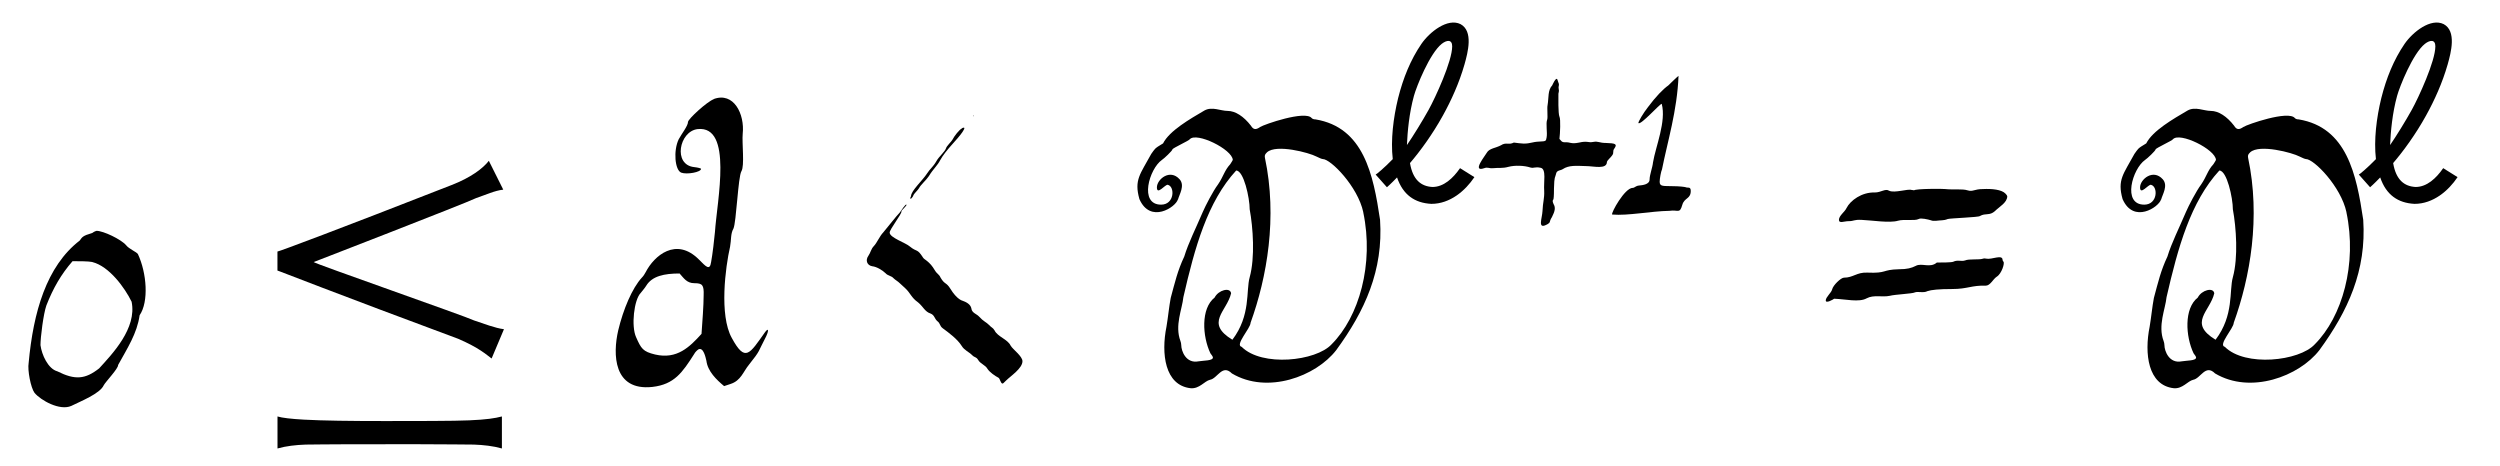 <?xml version='1.0' encoding='UTF-8'?>
<!-- This file was generated by dvisvgm 3.2.2 -->
<svg version='1.1' xmlns='http://www.w3.org/2000/svg' xmlns:xlink='http://www.w3.org/1999/xlink' width='70.832pt' height='13.205pt' viewBox='-.5 -10.941 70.832 13.205'>
<defs>
<use id='g1-43' xlink:href='#g0-43' transform='scale(1.333)'/>
<use id='g1-49' xlink:href='#g0-49' transform='scale(1.333)'/>
<use id='g4-936' xlink:href='#g2-936' transform='scale(1.333)'/>
<use id='g5-1194' xlink:href='#g2-1194' transform='scale(1.667)'/>
<path id='g2-936' d='m.078-.562l.239 .269c0 0 .084-.072 .215-.209c.126 .371 .377 .544 .729 .562c.4 0 .723-.281 .915-.568l-.305-.191c-.149 .215-.347 .4-.586 .4c-.239-.012-.418-.149-.478-.508c.215-.251 .478-.61 .699-1.01c.179-.323 .347-.693 .46-1.088c.072-.257 .191-.705-.084-.855c-.275-.137-.658 .167-.831 .418c-.233 .341-.389 .729-.496 1.154c-.102 .418-.161 .891-.114 1.297c-.185 .191-.353 .329-.365 .329zm1.626-2.726c0 .317-.359 1.094-.502 1.351c-.126 .227-.335 .568-.46 .747c.012-.281 .048-.681 .149-1.046c.054-.197 .335-.903 .592-1.106c.108-.084 .221-.096 .221 .054z'/>
<path id='g2-1194' d='m4.16-.968c-.149-.018-.347-.096-.508-.149c-.132-.066-2.732-.974-2.726-.992c-.018 .006 2.564-.992 2.762-1.088c.161-.054 .311-.126 .46-.143l-.245-.49c-.102 .132-.311 .287-.634 .412c-1.925 .753-2.917 1.124-2.959 1.13v.323c-.006-.006 1.01 .395 3.072 1.16c.359 .155 .478 .269 .568 .335l.209-.496zm-2.014 1.955c.203 0 .406 0 .586 0c.442 0 .789 .006 .915 .006c.167 .006 .329 .024 .478 .066v-.544c-.114 .03-.263 .054-.556 .066c-.221 .012-.998 .012-1.423 .012c-.598 0-1.064-.006-1.387-.024c-.215-.012-.371-.03-.448-.054v.544c.149-.042 .311-.06 .478-.066c.12 0 .395-.006 .789-.006c.167 0 .359 0 .568 0z'/>
<use id='g3-48' xlink:href='#g0-48' transform='scale(1.667)'/>
<use id='g3-60' xlink:href='#g0-60' transform='scale(1.667)'/>
<use id='g3-61' xlink:href='#g0-61' transform='scale(1.667)'/>
<use id='g3-68' xlink:href='#g0-68' transform='scale(1.667)'/>
<use id='g3-100' xlink:href='#g0-100' transform='scale(1.667)'/>
<path id='g0-43' d='m2.711-.832c0-.029 .086-.1 .108-.136c.05-.065 0-.086 .05-.151c.072-.1 0-.108-.172-.115c-.158 0-.165-.043-.28-.022s-.115-.029-.301 .014c-.179 .036-.179-.014-.301-.007c-.072 0-.079-.036-.115-.072c.014-.108 .029-.423 0-.473c-.029-.065-.022-.423-.022-.452c-.007-.057 .022-.072 .007-.136c-.014-.072 .022-.072-.007-.136l-.022-.065c-.029-.065-.108 .122-.108 .122c-.1 .108-.072 .258-.1 .423c-.014 .057 .007 .258-.007 .301c-.036 .093 .007 .28-.014 .387c-.014 .079-.014 .079-.151 .086c-.165 .007-.186 .043-.337 .043c-.05 0-.143-.014-.208-.022c-.108 .057-.165-.014-.273 .057c-.1 .057-.251 .065-.301 .158c-.029 .057-.33 .423-.057 .33c.079-.029 .093 .007 .186 0c.129-.014 .201 .007 .33-.029c.136-.036 .337-.029 .466 .014c.079 .022 .093-.022 .222 .007c.122 .029 .057 .308 .072 .488c.007 .165-.029 .244-.036 .43c-.007 .151-.108 .387 .079 .294c.05-.022 .079-.05 .079-.072c0-.007 .014-.05 .043-.093c.065-.129 .079-.201 .036-.273c-.022-.05-.029-.079-.007-.1c.007-.014 .014-.065 .014-.237c.007-.273 .022-.208 .05-.33c.022-.057 .093-.05 .136-.079c.129-.086 .28-.072 .495-.065c.165 0 .445 .079 .445-.093z'/>
<path id='g0-48' d='m1.27-2.109c.287 .072 .552 .438 .667 .674c.093 .452-.33 .889-.552 1.133c-.237 .186-.409 .201-.71 .05c-.158-.043-.265-.28-.287-.445c0-.136 .05-.531 .1-.674c.115-.294 .251-.531 .445-.753c.1 0 .273 0 .337 .014zm0-.495c-.172 .05-.172 .072-.215 .129c-.567 .438-.789 1.219-.868 2.08c-.022 .122 .036 .423 .1 .509c.108 .129 .43 .308 .624 .222c.158-.079 .488-.208 .552-.351c.029-.057 .251-.287 .244-.344c.158-.287 .323-.538 .366-.846c.158-.23 .122-.717-.029-1.04c-.022-.036-.151-.086-.201-.151c-.086-.1-.387-.244-.502-.244c-.007 0-.043 .014-.072 .036z'/>
<path id='g0-49' d='m1.148-2.46c-.115 .079-.273 .244-.438 .466c-.093 .115-.215 .323-.201 .337c.05 .05 .459-.416 .495-.409c.1 .373-.129 .904-.186 1.248c-.007 .093-.072 .265-.072 .359c0 .108-.151 .122-.222 .129c-.079 .007-.093 .05-.136 .05c-.172 0-.466 .538-.438 .567c.337 .029 .818-.072 1.219-.079c.186-.029 .215 .072 .273-.129c.043-.151 .179-.122 .179-.294c0-.1-.065-.057-.108-.079c-.022-.007-.136-.022-.273-.022c-.194-.007-.28 .014-.28-.093c0-.065 .029-.222 .05-.265c.115-.581 .323-1.248 .351-1.987c-.007 0-.186 .172-.215 .201z'/>
<path id='g0-60' d='m1.98-4.591c0 .007 0 .007 .007 0c.014-.022-.007-.007-.007 0zm-.186 .208c-.05 .022-.136 .136-.165 .194c-.014 .029-.1 .108-.108 .143c-.022 .065-.122 .143-.165 .222c-.057 .1-.108 .129-.158 .208c-.072 .115-.273 .294-.273 .387c0 0-.029 .05 0 .043c.014-.014 .036-.036 .043-.065c.022-.036 .072-.079 .093-.115c.029-.057 .122-.136 .165-.201c.079-.129 .151-.186 .194-.273c.093-.172 .301-.359 .38-.481c.043-.065 .043-.086-.007-.065zm-1.033 1.413c0-.022 .1-.1 .086-.115s-.079 .086-.115 .136c-.057 .057-.201 .244-.28 .337c-.057 .057-.108 .179-.158 .23s-.057 .115-.093 .165c-.057 .079-.022 .165 .065 .179c.072 .007 .172 .065 .23 .122c.029 .036 .1 .043 .129 .079c.036 .036 .072 .05 .115 .093l.086 .079c.093 .086 .1 .158 .222 .244c.079 .065 .115 .158 .208 .186c.072 .029 .065 .086 .115 .129c.057 .043 .036 .079 .093 .122c.108 .079 .251 .186 .323 .301c.043 .072 .122 .1 .179 .158c.043 .043 .065 .022 .1 .079c.036 .065 .122 .086 .158 .151c.036 .057 .129 .122 .186 .151c.029 .014 .036 .1 .072 .1c.007 0 .029-.022 .057-.05c.079-.079 .28-.208 .28-.33c0-.086-.165-.201-.201-.265c-.05-.108-.222-.151-.273-.258c-.029-.05-.057-.05-.086-.086c-.065-.065-.093-.057-.186-.158c-.036-.036-.115-.057-.122-.129c-.014-.072-.086-.108-.143-.129c-.086-.022-.172-.136-.215-.208c-.072-.115-.093-.065-.165-.186c-.029-.065-.057-.057-.1-.129s-.079-.115-.143-.165c-.022-.014-.05-.036-.057-.05c-.1-.158-.1-.086-.222-.186c-.072-.065-.344-.151-.344-.237c0-.057 .201-.308 .201-.359z'/>
<path id='g0-61' d='m1.628-3.328c0 0-.022-.007-.043-.007c-.065-.022-.287 .057-.38 .014c-.065-.043-.136 .029-.244 .029c-.222-.007-.416 .136-.481 .265c-.029 .065-.129 .129-.129 .201c0 .065 .093 .022 .158 .022c.108 0 .086-.029 .23-.022c.172 .007 .473 .057 .617 .014c.1-.029 .28 .007 .351-.029c.036-.022 .158 .007 .208 .022c.043 .022 .136 0 .186 0c.022 0 .065-.007 .1-.022c.05-.014 .524-.029 .545-.05c.1-.057 .165 0 .258-.086c.072-.072 .208-.143 .208-.251c0-.007-.014-.029-.029-.043c-.065-.072-.237-.086-.38-.079c-.158 0-.172 .05-.265 .022c-.086-.029-.251-.007-.38-.022c-.036-.007-.502-.007-.531 .022zm1.234 1.162c-.029-.007-.043-.007-.065 0c-.065 .022-.237 0-.301 .029c-.065 .022-.129-.014-.201 .022c-.029 .014-.201 .014-.28 .014c-.115 .1-.258 0-.359 .057c-.072 .036-.143 .057-.287 .057c-.294 .007-.194 .072-.538 .057c-.179-.007-.237 .086-.395 .086c-.05 0-.186 .129-.201 .201c-.014 .057-.108 .129-.108 .186s.122-.014 .143-.029c.194 .007 .423 .065 .552-.007c.122-.065 .265-.014 .395-.043c.079-.022 .387-.036 .423-.057c.05-.022 .151 .014 .215-.022c.065-.022 .194-.036 .423-.036c.258 0 .33-.065 .567-.057c.079 0 .122-.108 .186-.151c.086-.05 .143-.237 .115-.258c-.007-.007-.014-.022-.014-.029c0-.1-.186 0-.273-.022z'/>
<path id='g0-68' d='m2.102-3.006c.057 .308 .093 .818 0 1.155c-.065 .23 .022 .646-.294 1.062c-.473-.287-.093-.481-.022-.789c-.014-.108-.215-.057-.28 .072c-.237 .186-.208 .66-.072 .947c.022 .029 .043 .057 .043 .072c0 .057-.158 .05-.244 .065c-.215 .043-.294-.179-.294-.273c0-.022-.007-.057-.014-.072c-.1-.265 .029-.538 .05-.746c.194-.846 .409-1.621 .897-2.152c.129 0 .23 .466 .23 .66zm1.93 .05c.186 .882-.072 1.779-.538 2.245c-.265 .287-1.184 .387-1.528 .043c-.122-.029 .151-.316 .151-.409c.28-.775 .459-1.793 .244-2.805c-.007-.043 0-.057 .036-.093c.158-.143 .717 .007 .839 .072c.043 .022 .093 .043 .108 .043c.136 0 .595 .466 .689 .904zm-3.149-.215c.022-.086 .122-.237 .029-.344c-.165-.186-.387 0-.387 .136c0 .143 .143-.057 .186-.043c.122 .029 .115 .337-.115 .337c-.38 0-.201-.61 .014-.76c.036-.022 .179-.158 .179-.179s.287-.151 .294-.172c.115-.129 .724 .172 .732 .351c0 .007-.022 .036-.043 .072c-.1 .108-.115 .208-.208 .344c-.086 .115-.215 .366-.258 .466c-.122 .287-.244 .524-.316 .76c-.115 .244-.158 .438-.23 .703c-.029 .151-.043 .316-.072 .488c-.093 .459-.029 .997 .409 1.047c.151 .014 .237-.122 .33-.143c.129-.022 .208-.273 .373-.108c.603 .359 1.427 .05 1.772-.395c.488-.667 .803-1.356 .746-2.216c-.115-.775-.28-1.571-1.097-1.707c-.029 0-.05-.007-.065-.022c-.108-.136-.811 .108-.875 .151c-.072 .05-.115 .05-.158-.022c-.122-.158-.265-.251-.395-.251c-.122 0-.265-.079-.395-.007c-.244 .143-.595 .344-.703 .559c-.158 .093-.136 .093-.201 .179c-.186 .344-.294 .438-.201 .768c.186 .423 .617 .136 .653 .007z'/>
<path id='g0-100' d='m1.427-1.75c.136 0 .165 .029 .158 .208c0 .165-.022 .459-.036 .653c-.201 .222-.416 .438-.789 .351c-.208-.05-.237-.1-.323-.294c-.086-.186-.036-.638 .079-.753c.022-.029 .072-.086 .093-.122c.1-.165 .308-.208 .567-.208c.072 .079 .122 .165 .251 .165zm.33-3.127c-.108 .036-.438 .337-.438 .387c0 .065-.108 .201-.158 .294c-.093 .194-.065 .524 .043 .567c.093 .036 .337-.007 .337-.065c0-.007-.05-.022-.115-.029c-.366-.036-.258-.61 .057-.646c.603-.065 .33 1.212 .294 1.75c-.007 .093-.043 .395-.065 .509c-.022 .158-.093 .072-.208-.043c-.387-.387-.76-.065-.904 .215c-.014 .029-.043 .072-.065 .093c-.165 .179-.316 .538-.402 .897c-.093 .402-.086 1.033 .581 .961c.373-.043 .509-.244 .71-.559c.014-.029 .05-.065 .072-.079c.086-.043 .122 .136 .136 .194c.022 .179 .172 .323 .301 .43l.108-.036c.179-.057 .215-.208 .316-.33c.201-.251 .151-.215 .273-.445c.065-.122 .065-.194 0-.108c-.265 .373-.337 .524-.567 .1c-.215-.387-.108-1.205-.029-1.549c.022-.115 .007-.222 .057-.308c.05-.108 .079-.882 .136-.976s.007-.481 .022-.638c.036-.33-.151-.717-.495-.588z'/>
</defs>
<g id='page38'>
<use x='0' y='0' xlink:href='#g3-48'/>
<use x='6.844' y='0' xlink:href='#g5-1194'/>
<use x='16.794' y='0' xlink:href='#g3-100'/>
<use x='23.77' y='0' xlink:href='#g3-60'/>
<use x='31.403' y='0' xlink:href='#g3-68'/>
<use x='38.373' y='-5.245' xlink:href='#g4-936'/>
<use x='41.417' y='-5.245' xlink:href='#g1-43'/>
<use x='45.243' y='-5.245' xlink:href='#g1-49'/>
<use x='51.017' y='0' xlink:href='#g3-61'/>
<use x='59.259' y='0' xlink:href='#g3-68'/>
<use x='66.229' y='-5.245' xlink:href='#g4-936'/>
</g>
</svg>